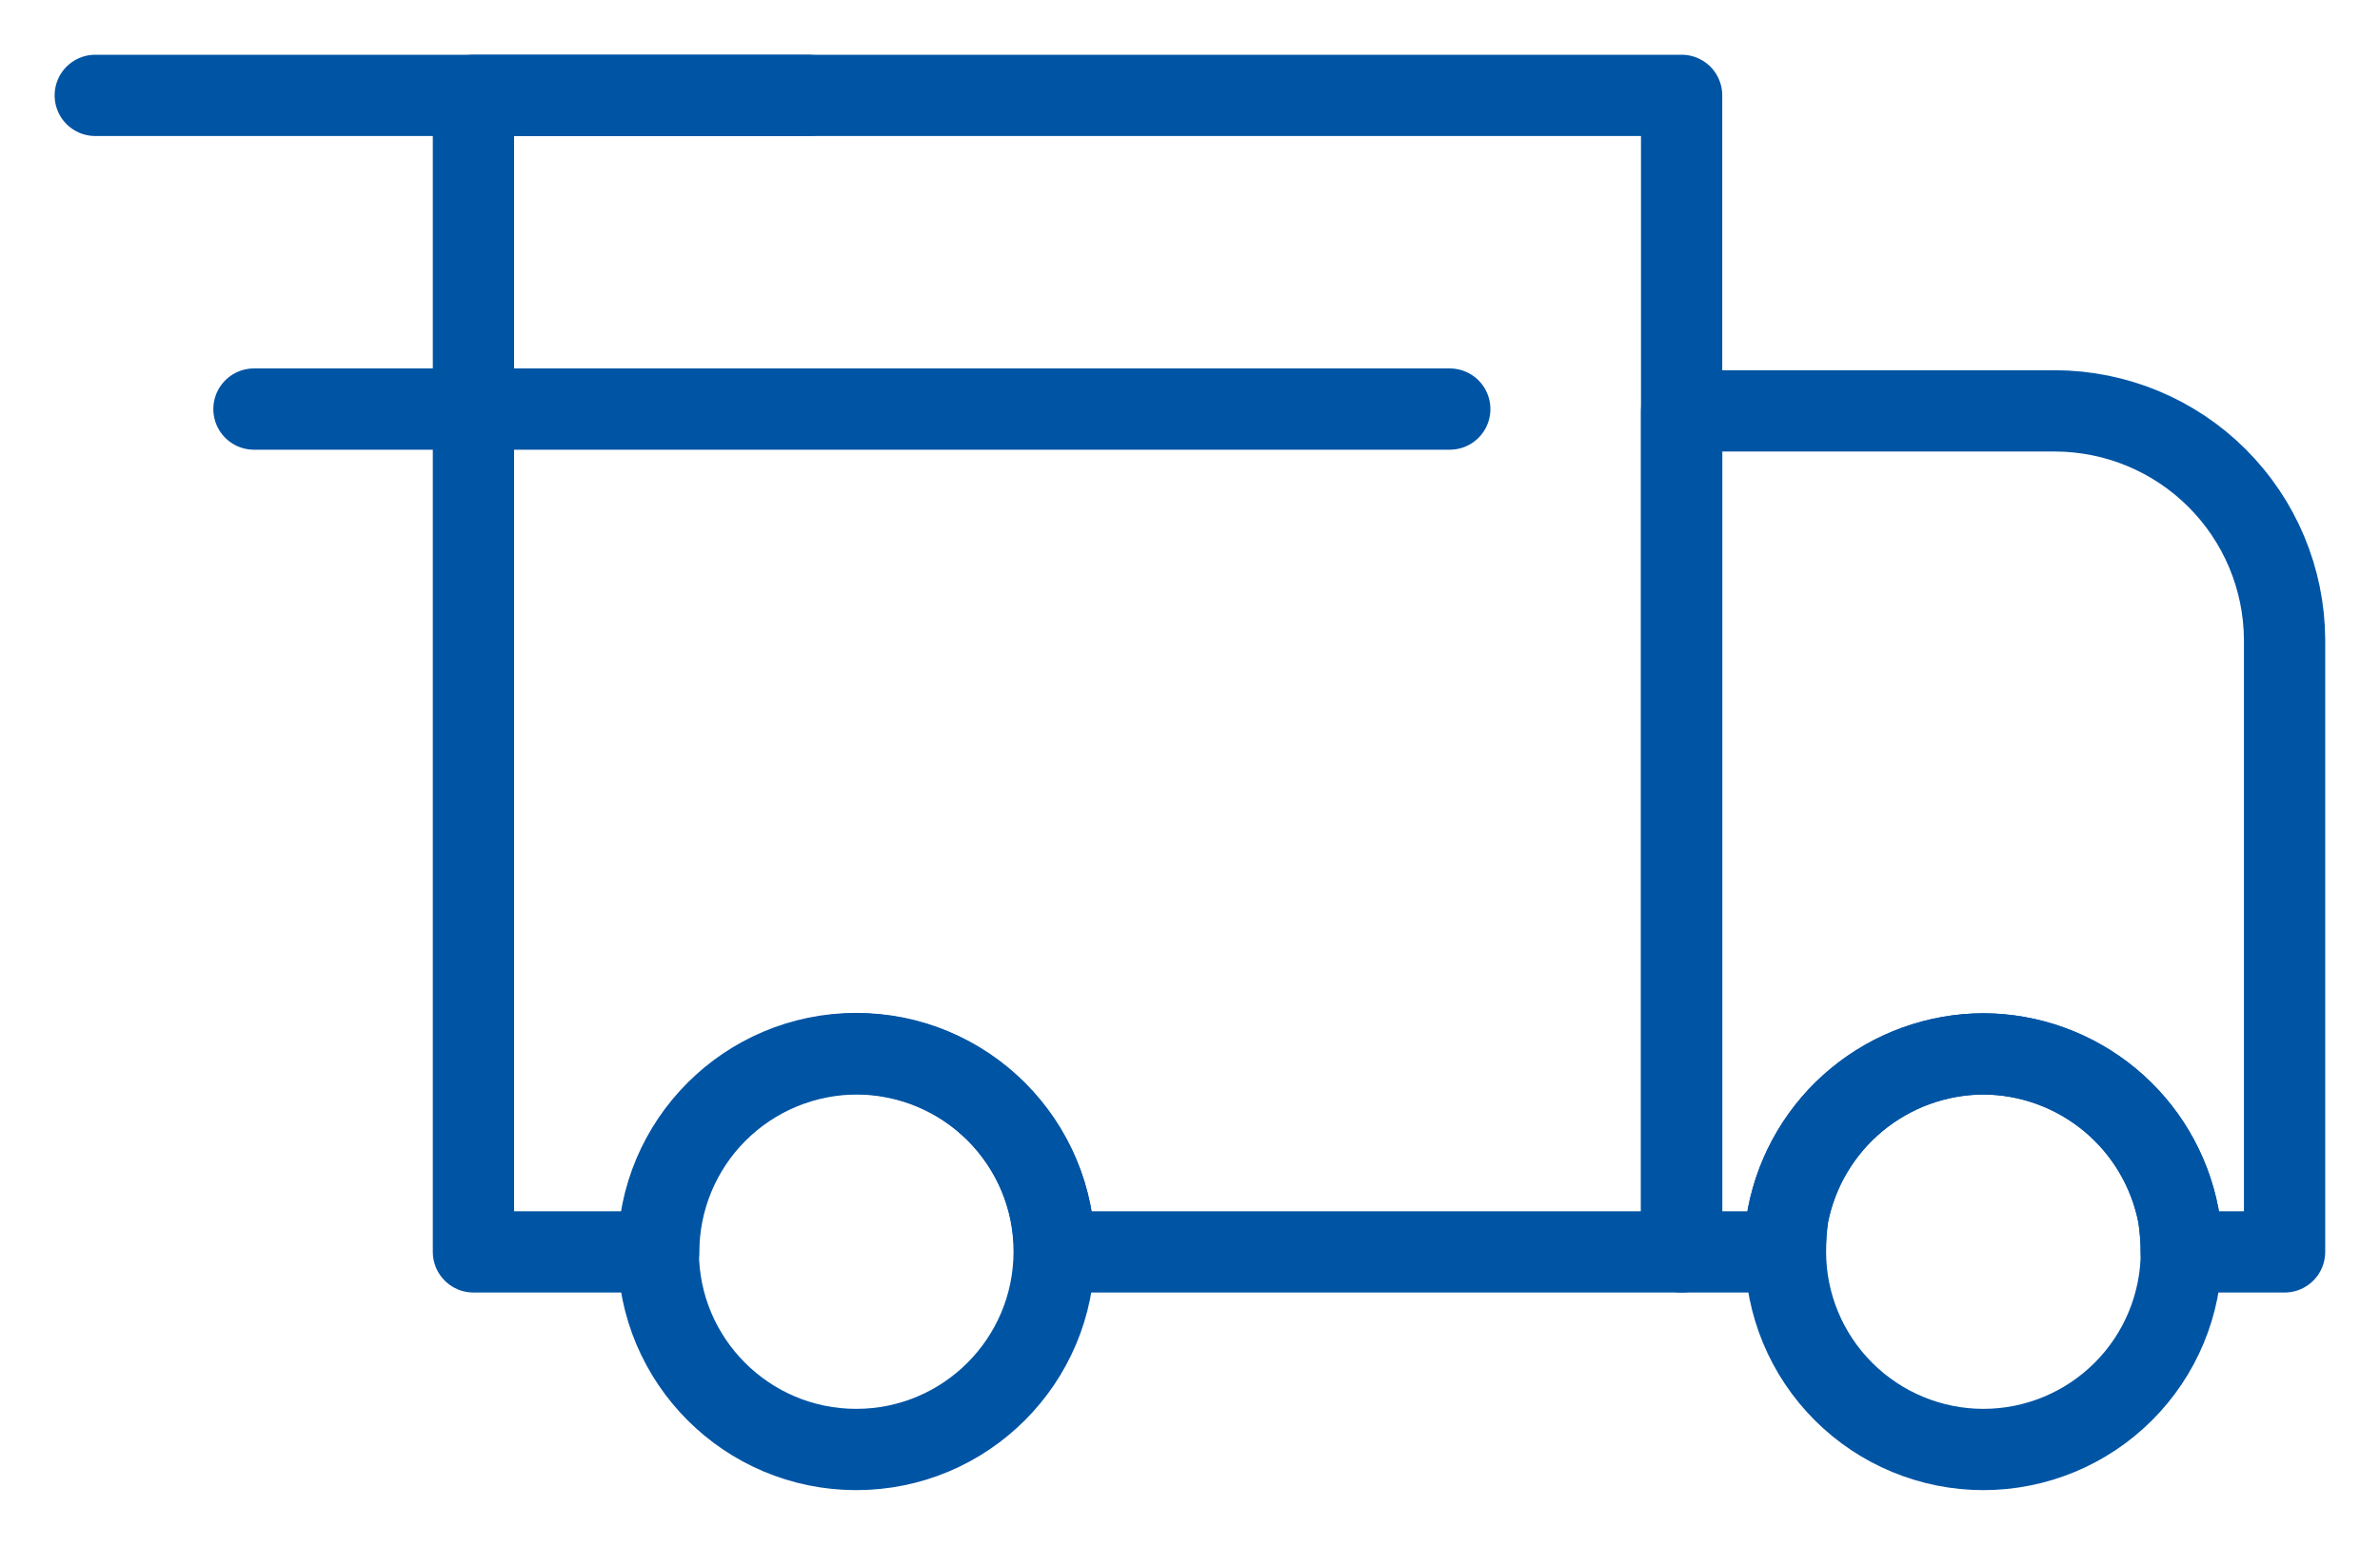 <svg width="41" height="27" viewBox="0 0 41 27" fill="none" xmlns="http://www.w3.org/2000/svg">
<path d="M28.969 1.643V21.566H18.168C18.166 20.662 17.806 19.795 17.167 19.156C16.528 18.517 15.661 18.157 14.757 18.155C13.854 18.157 12.987 18.517 12.348 19.156C11.709 19.795 11.349 20.662 11.347 21.566H8.156V1.643H28.969Z" stroke="#0054A4" stroke-width="1.4" stroke-linecap="round" stroke-linejoin="round"/>
<path d="M39.356 11.015V21.566H37.576C37.575 21.356 37.558 21.146 37.526 20.939C37.375 20.157 36.957 19.453 36.344 18.945C35.731 18.438 34.962 18.158 34.166 18.155C33.369 18.158 32.598 18.437 31.984 18.945C31.37 19.452 30.952 20.157 30.799 20.939C30.769 21.146 30.754 21.356 30.755 21.566H28.969V7.078H35.407C36.451 7.082 37.452 7.497 38.191 8.234C38.931 8.971 39.35 9.971 39.356 11.015V11.015Z" stroke="#0054A4" stroke-width="1.4" stroke-linecap="round" stroke-linejoin="round"/>
<path d="M14.75 24.97C16.634 24.97 18.16 23.443 18.16 21.559C18.16 19.676 16.634 18.149 14.75 18.149C12.867 18.149 11.34 19.676 11.34 21.559C11.34 23.443 12.867 24.97 14.75 24.97Z" stroke="#0054A4" stroke-width="1.4" stroke-linecap="round" stroke-linejoin="round"/>
<path d="M37.578 21.566C37.577 22.469 37.217 23.335 36.577 23.973C35.938 24.611 35.072 24.97 34.168 24.97C33.265 24.97 32.398 24.611 31.759 23.973C31.119 23.335 30.759 22.469 30.758 21.566C30.757 21.356 30.771 21.146 30.802 20.939C30.954 20.157 31.373 19.452 31.987 18.945C32.601 18.437 33.372 18.158 34.168 18.155C34.964 18.158 35.734 18.438 36.347 18.945C36.96 19.453 37.377 20.157 37.528 20.939C37.561 21.146 37.577 21.356 37.578 21.566Z" stroke="#0054A4" stroke-width="1.4" stroke-linecap="round" stroke-linejoin="round"/>
<path d="M24.975 7.047H4.375" stroke="#0054A4" stroke-width="1.4" stroke-linecap="round" stroke-linejoin="round"/>
<path d="M1.641 1.643H13.921" stroke="#0054A4" stroke-width="1.4" stroke-linecap="round" stroke-linejoin="round"/>
</svg>
